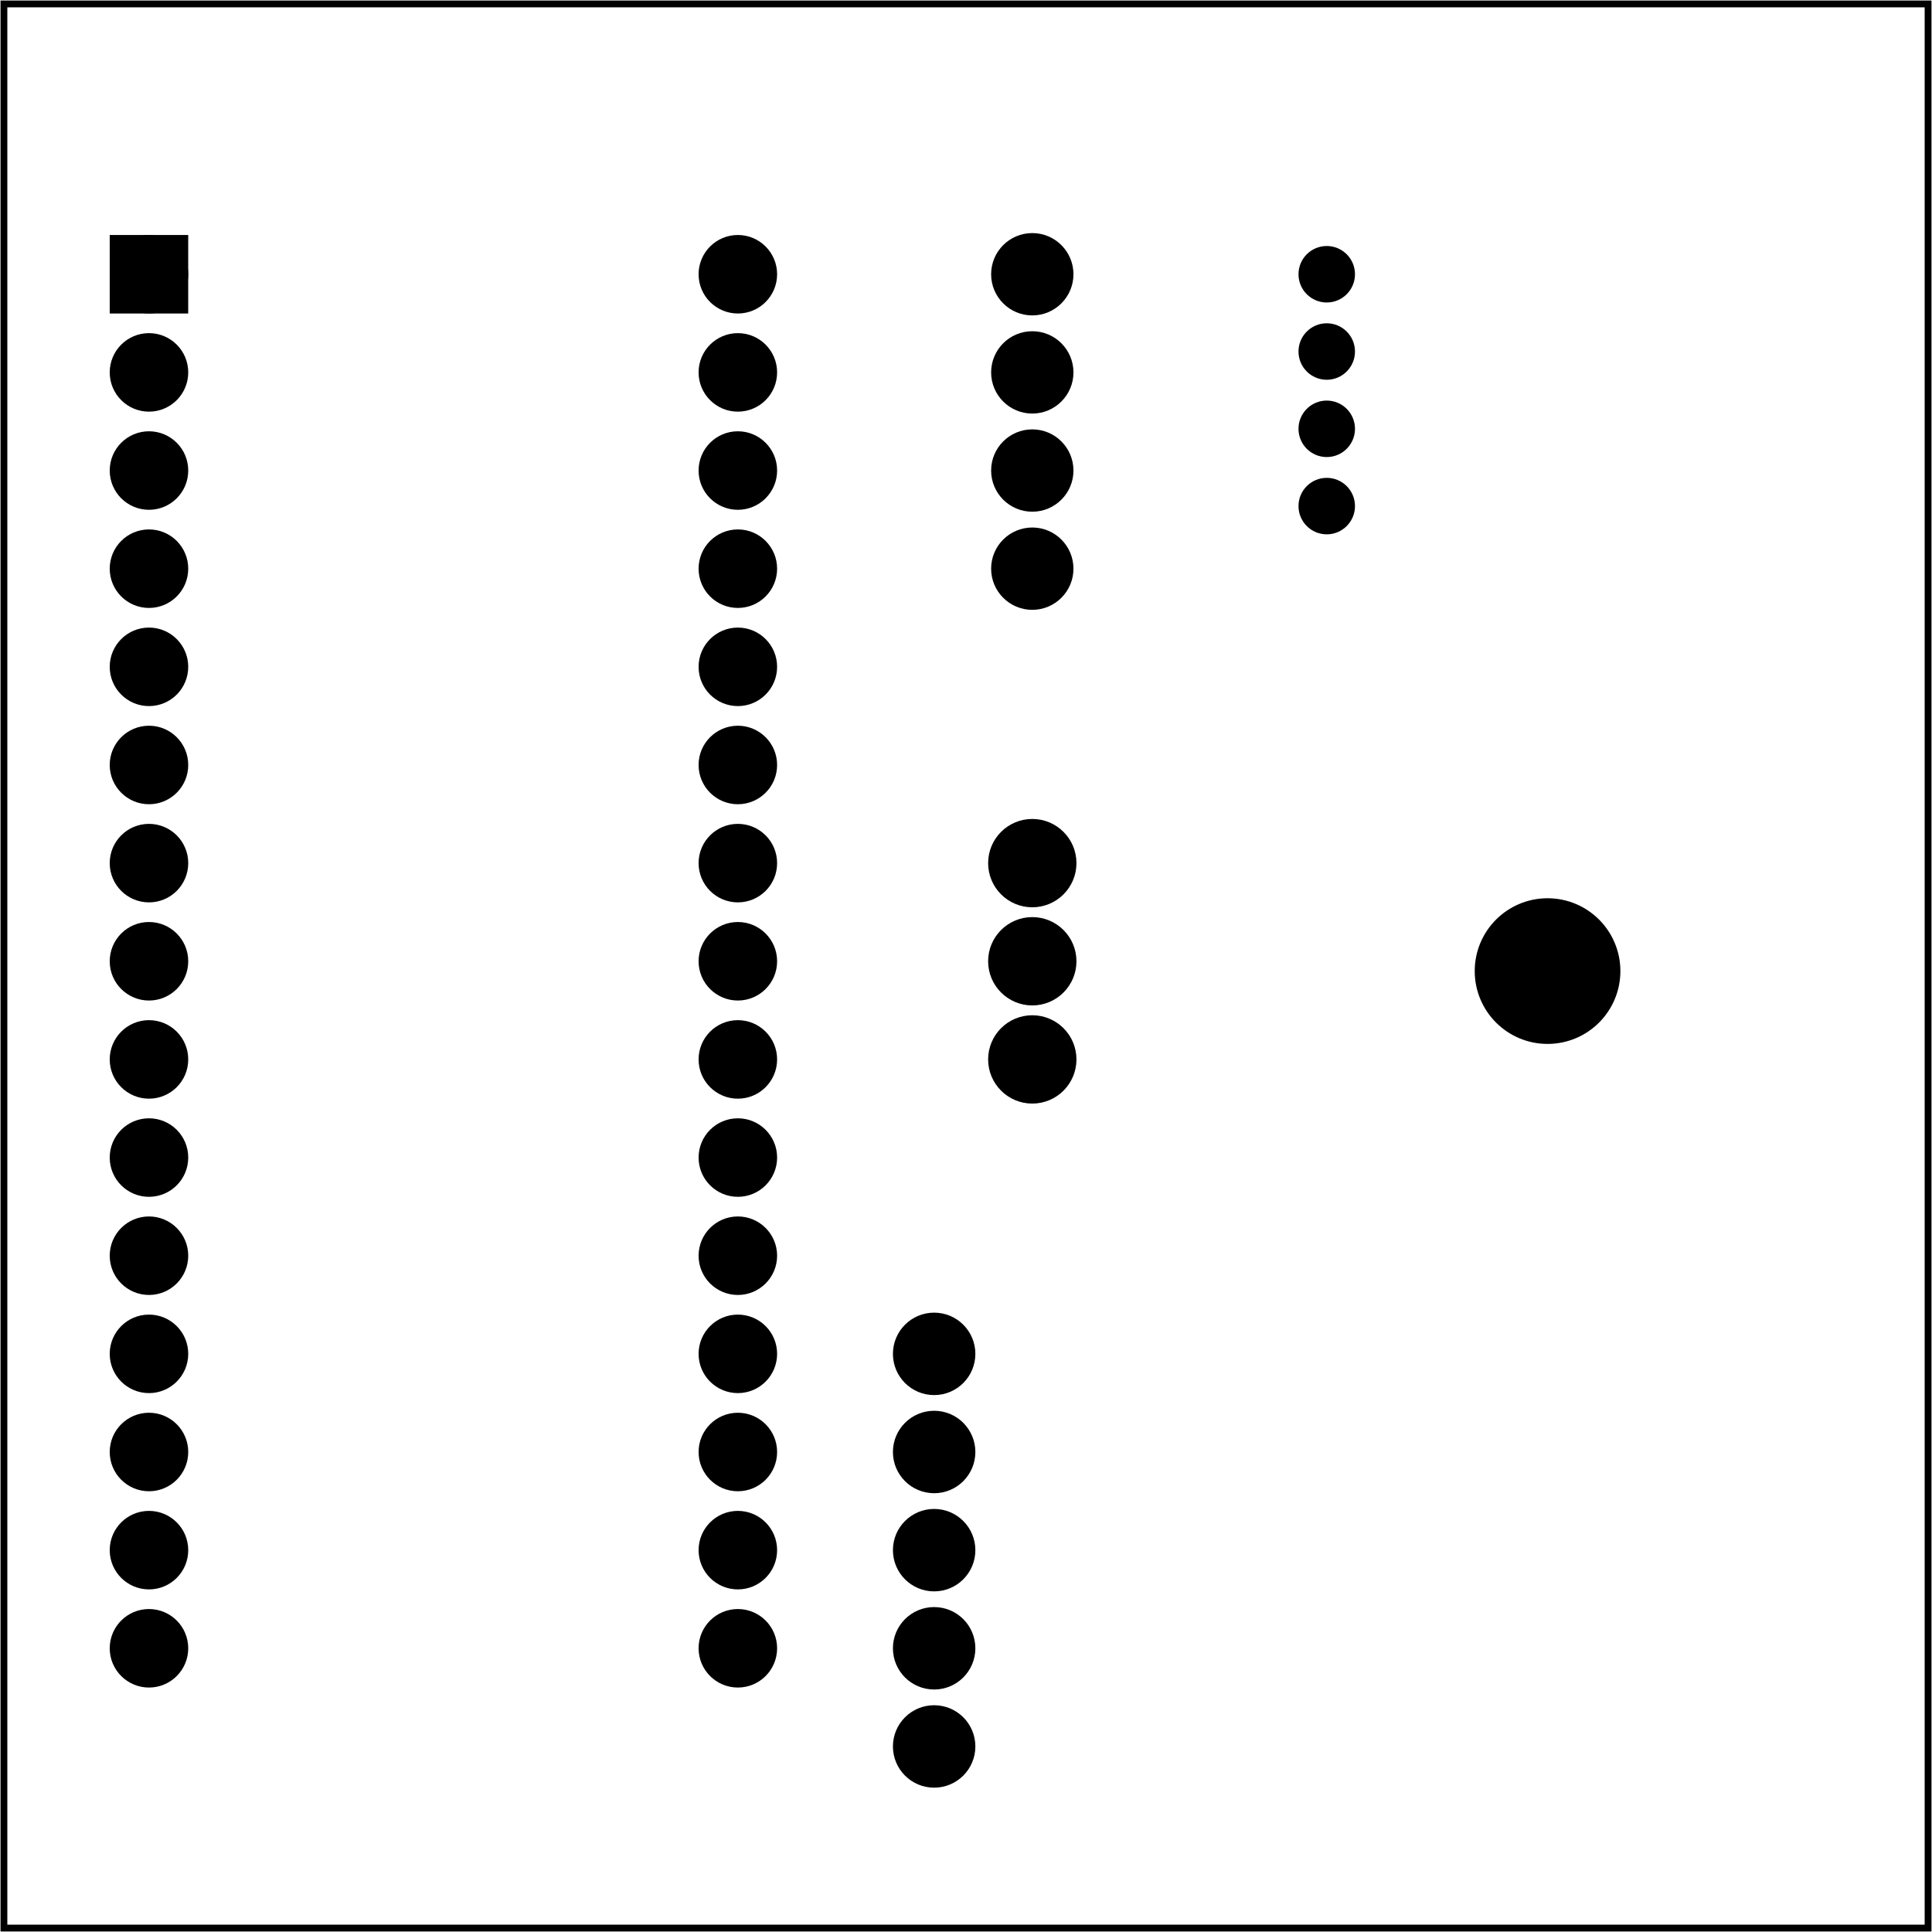 <?xml version='1.0' encoding='UTF-8' standalone='no'?>
<!-- Created with Fritzing (http://www.fritzing.org/) -->
<svg xmlns="http://www.w3.org/2000/svg" version="1.2" y="0in" viewBox="0 0 141.732 141.732" height="1.968in"  baseProfile="tiny" x="0in" xmlns:svg="http://www.w3.org/2000/svg" width="1.968in">
 <g partID="57520">
  <g id="board" >
   <rect fill="none" id="boardoutline" fill-opacity="0.5" y="0.288" stroke="black" stroke-width="0.5" height="141.156"  x="0.288" width="141.156"/>
  </g>
 </g>
 <g partID="58100">
  <g transform="translate(7.329,9.319)">
   <g id="copper0" >
    <circle fill="black" id="connector16pad" stroke="black" stroke-width="1.944"  cx="3.6" cy="10.8" r="1.908"/>
    <rect fill="black" y="8.892" stroke="black" stroke-width="1.944" height="3.816"  x="1.692" width="3.814"/>
    <circle fill="black" id="connector17pad" stroke="black" stroke-width="1.944"  cx="3.6" cy="18" r="1.908"/>
    <circle fill="black" id="connector18pad" stroke="black" stroke-width="1.944"  cx="3.6" cy="25.2" r="1.908"/>
    <circle fill="black" id="connector19pad" stroke="black" stroke-width="1.944"  cx="3.6" cy="32.4" r="1.908"/>
    <circle fill="black" id="connector20pad" stroke="black" stroke-width="1.944"  cx="3.6" cy="39.6" r="1.908"/>
    <circle fill="black" id="connector21pad" stroke="black" stroke-width="1.944"  cx="3.6" cy="46.8" r="1.908"/>
    <circle fill="black" id="connector22pad" stroke="black" stroke-width="1.944"  cx="3.6" cy="54" r="1.908"/>
    <circle fill="black" id="connector23pad" stroke="black" stroke-width="1.944"  cx="3.6" cy="61.2" r="1.908"/>
    <circle fill="black" id="connector24pad" stroke="black" stroke-width="1.944"  cx="3.6" cy="68.4" r="1.908"/>
    <circle fill="black" id="connector25pad" stroke="black" stroke-width="1.944"  cx="3.6" cy="75.6" r="1.908"/>
    <circle fill="black" id="connector26pad" stroke="black" stroke-width="1.944"  cx="3.6" cy="82.8" r="1.908"/>
    <circle fill="black" id="connector27pad" stroke="black" stroke-width="1.944"  cx="3.6" cy="90" r="1.908"/>
    <circle fill="black" id="connector28pad" stroke="black" stroke-width="1.944"  cx="3.6" cy="97.2" r="1.908"/>
    <circle fill="black" id="connector29pad" stroke="black" stroke-width="1.944"  cx="3.6" cy="104.4" r="1.908"/>
    <circle fill="black" id="connector30pad" stroke="black" stroke-width="1.944"  cx="3.6" cy="111.6" r="1.908"/>
    <circle fill="black" id="connector31pad" stroke="black" stroke-width="1.944"  cx="46.8" cy="10.8" r="1.908"/>
    <circle fill="black" id="connector32pad" stroke="black" stroke-width="1.944"  cx="46.8" cy="18" r="1.908"/>
    <circle fill="black" id="connector33pad" stroke="black" stroke-width="1.944"  cx="46.8" cy="25.2" r="1.908"/>
    <circle fill="black" id="connector34pad" stroke="black" stroke-width="1.944"  cx="46.8" cy="32.4" r="1.908"/>
    <circle fill="black" id="connector35pad" stroke="black" stroke-width="1.944"  cx="46.8" cy="39.6" r="1.908"/>
    <circle fill="black" id="connector36pad" stroke="black" stroke-width="1.944"  cx="46.8" cy="46.8" r="1.908"/>
    <circle fill="black" id="connector37pad" stroke="black" stroke-width="1.944"  cx="46.8" cy="54" r="1.908"/>
    <circle fill="black" id="connector38pad" stroke="black" stroke-width="1.944"  cx="46.8" cy="61.2" r="1.908"/>
    <circle fill="black" id="connector39pad" stroke="black" stroke-width="1.944"  cx="46.8" cy="68.4" r="1.908"/>
    <circle fill="black" id="connector40pad" stroke="black" stroke-width="1.944"  cx="46.8" cy="75.6" r="1.908"/>
    <circle fill="black" id="connector41pad" stroke="black" stroke-width="1.944"  cx="46.8" cy="82.8" r="1.908"/>
    <circle fill="black" id="connector42pad" stroke="black" stroke-width="1.944"  cx="46.8" cy="90" r="1.908"/>
    <circle fill="black" id="connector43pad" stroke="black" stroke-width="1.944"  cx="46.8" cy="97.2" r="1.908"/>
    <circle fill="black" id="connector44pad" stroke="black" stroke-width="1.944"  cx="46.8" cy="104.4" r="1.908"/>
    <circle fill="black" id="connector45pad" stroke="black" stroke-width="1.944"  cx="46.8" cy="111.6" r="1.908"/>
   </g>
  </g>
 </g>
 <g partID="58120">
  <g transform="translate(62.7,9.385)">
   <g id="copper0" >
    <g id="copper1" >
     <circle fill="black" id="connector11pad" stroke="black" stroke-width="1.72"  cx="13.029" cy="32.333" r="2.16"/>
     <circle fill="black" id="connector10pad" stroke="black" stroke-width="1.72"  cx="13.029" cy="25.134" r="2.16"/>
     <circle fill="black" id="connector9pad" stroke="black" stroke-width="1.72"  cx="13.029" cy="17.934" r="2.16"/>
     <circle fill="black" id="connector8pad" stroke="black" stroke-width="1.72"  cx="13.029" cy="10.734" r="2.16"/>
    </g>
   </g>
  </g>
 </g>
 <g partID="854630740">
  <g transform="translate(122.529,56.839)">
   <g transform="matrix(0,1,-1,0,0,0)">
    <g id="copper0"  gorn="0.2.0">
     <circle fill="black" id="connector15pad" stroke="black" stroke-width="2.16"  cx="14.4" gorn="0.2.0.0" cy="9" r="4.263" connectorname="P$1"/>
     <circle fill="black" id="connector6pad" stroke="black" stroke-width="2.16"  cx="20.88" gorn="0.2.0.1" cy="46.8" r="2.16" connectorname="5.0V"/>
     <circle fill="black" id="connector7pad" stroke="black" stroke-width="2.16"  cx="13.68" gorn="0.2.0.2" cy="46.8" r="2.16" connectorname="AOUT"/>
     <circle fill="black" id="connector8pad" stroke="black" stroke-width="2.16"  cx="6.48" gorn="0.2.0.3" cy="46.8" r="2.16" connectorname="GND"/>
    </g>
   </g>
  </g>
 </g>
 <g partID="854636610">
  <g transform="translate(129.845,135.32)">
   <g transform="matrix(-1,0,0,-1,0,0)">
    <g transform="matrix(1, 0, 0, 1, 42.413, 0.978)">
     <g id="copper0">
      <g gorn="0.1.0.0.0.2.0">
       <circle fill="black" id="connector8pad" stroke="black" stroke-width="1.944" cx="18.903" gorn="0.1.0.0.0.2.0.0" cy="6.222" r="2.052"/>
       <circle fill="black" id="connector9pad" stroke="black" stroke-width="1.944" cx="18.903" gorn="0.1.0.0.0.2.0.1" cy="13.423" r="2.052"/>
       <circle fill="black" id="connector10pad" stroke="black" stroke-width="1.944" cx="18.903" gorn="0.1.0.0.0.2.0.2" cy="20.622" r="2.052"/>
       <circle fill="black" id="connector12pad" stroke="black" stroke-width="1.944" cx="18.903" gorn="0.1.0.0.0.2.0.3" cy="27.823" r="2.052"/>
       <circle fill="black" id="connector13pad" stroke="black" stroke-width="1.944" cx="18.903" gorn="0.1.0.0.0.2.0.4" cy="35.022" r="2.052"/>
      </g>
     </g>
    </g>
   </g>
  </g>
 </g>
 <g partID="854645030">
  <g transform="translate(114.909,11.327)">
   <g transform="matrix(0,1,-1,0,0,0)">
    <g id="copper0" >
     <circle fill="black" id="connector0pad" stroke="black" stroke-width="1.44"  cx="8.792" cy="17.579" connectorname="1" r="1.352"/>
     <circle fill="black" id="connector1pad" stroke="black" stroke-width="1.44"  cx="14.461" cy="17.579" connectorname="2" r="1.352"/>
     <circle fill="black" id="connector2pad" stroke="black" stroke-width="1.44"  cx="20.131" cy="17.579" connectorname="3" r="1.352"/>
     <circle fill="black" id="connector3pad" stroke="black" stroke-width="1.44"  cx="25.8" cy="17.579" connectorname="4" r="1.352"/>
    </g>
   </g>
  </g>
 </g>
</svg>
